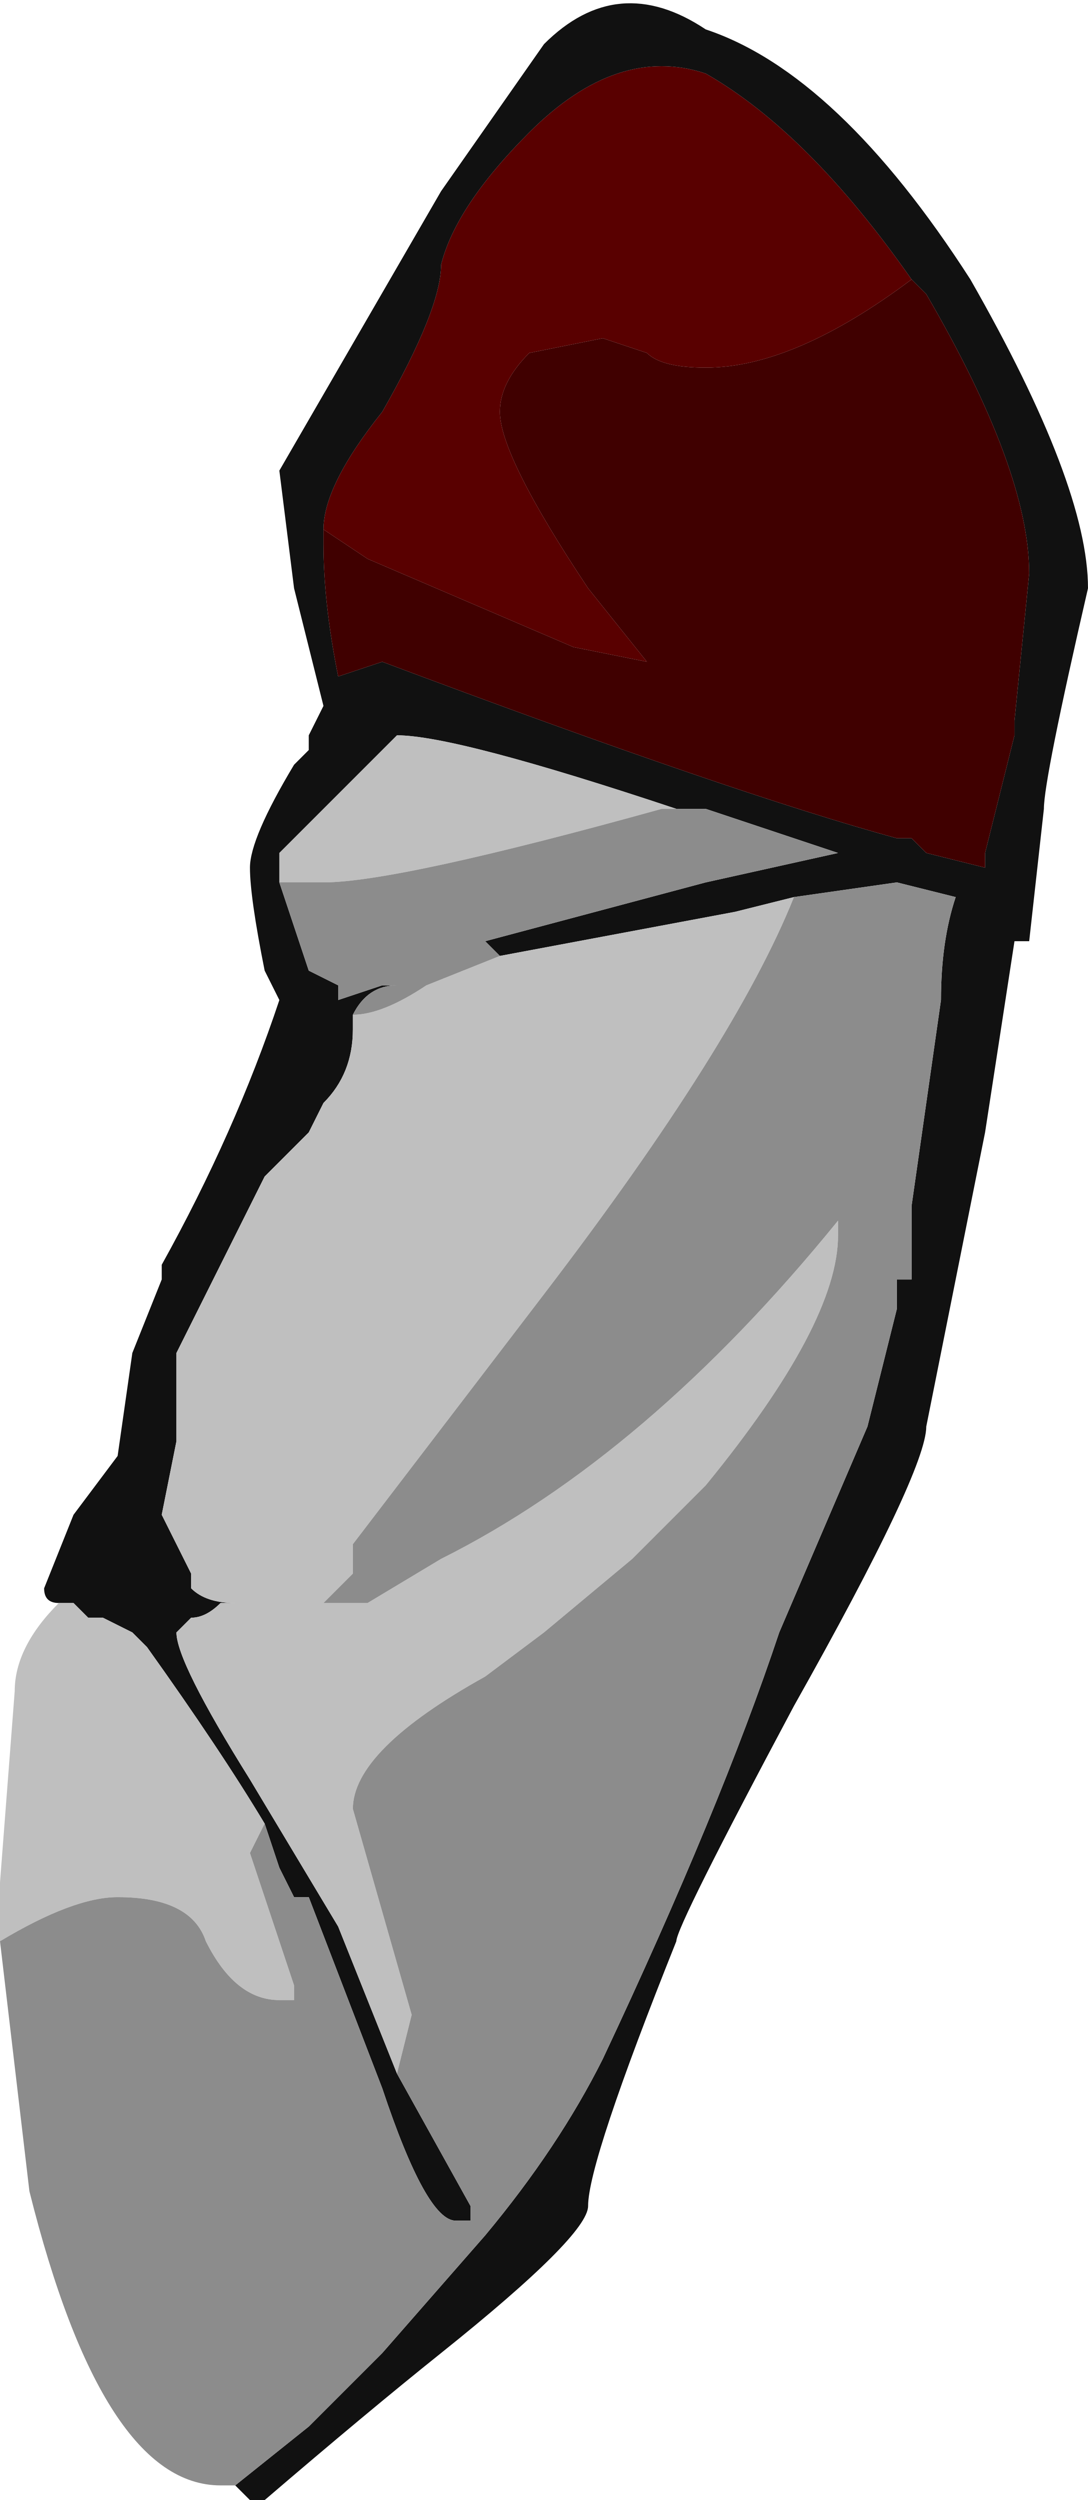 <?xml version="1.0" encoding="UTF-8" standalone="no"?>
<svg xmlns:ffdec="https://www.free-decompiler.com/flash" xmlns:xlink="http://www.w3.org/1999/xlink" ffdec:objectType="frame" height="59.5px" width="25.9px" xmlns="http://www.w3.org/2000/svg">
  <g transform="matrix(1.0, 0.0, 0.0, 1.0, 12.6, 59.5)">
    <use ffdec:characterId="102" height="8.5" transform="matrix(7.0, 0.0, 0.0, 7.0, -12.6, -59.5)" width="3.7" xlink:href="#shape0"/>
  </g>
  <defs>
    <g id="shape0" transform="matrix(1.0, 0.0, 0.0, 1.0, 1.8, 8.5)">
      <path d="M1.3 -7.55 Q0.9 -7.25 0.6 -7.25 0.45 -7.25 0.4 -7.3 L0.25 -7.35 0.0 -7.3 Q-0.1 -7.2 -0.1 -7.1 -0.1 -6.95 0.2 -6.5 L0.4 -6.25 0.15 -6.3 -0.55 -6.6 -0.7 -6.7 Q-0.7 -6.85 -0.5 -7.1 -0.3 -7.45 -0.3 -7.6 -0.25 -7.8 0.0 -8.05 0.3 -8.35 0.6 -8.25 0.95 -8.05 1.3 -7.55" fill="#590000" fill-rule="evenodd" stroke="none"/>
      <path d="M-0.7 -6.7 L-0.7 -6.65 Q-0.7 -6.45 -0.65 -6.2 L-0.5 -6.25 Q0.7 -5.8 1.25 -5.65 L1.3 -5.65 1.35 -5.6 1.55 -5.55 1.55 -5.6 1.65 -6.0 1.65 -6.05 1.7 -6.55 Q1.7 -6.9 1.35 -7.5 L1.3 -7.55 Q0.95 -8.05 0.6 -8.25 0.3 -8.35 0.0 -8.05 -0.25 -7.8 -0.3 -7.6 -0.3 -7.45 -0.5 -7.1 -0.7 -6.85 -0.7 -6.7 M-1.6 -3.05 Q-1.65 -3.05 -1.65 -3.1 L-1.55 -3.35 -1.4 -3.55 -1.35 -3.9 -1.25 -4.15 -1.25 -4.2 Q-1.0 -4.65 -0.85 -5.1 L-0.9 -5.2 Q-0.95 -5.45 -0.95 -5.55 -0.95 -5.65 -0.8 -5.9 L-0.75 -5.95 -0.75 -6.0 -0.7 -6.1 -0.8 -6.5 -0.85 -6.9 -0.3 -7.85 0.05 -8.35 Q0.3 -8.6 0.6 -8.4 1.05 -8.25 1.5 -7.55 1.9 -6.85 1.9 -6.5 1.75 -5.85 1.75 -5.75 L1.7 -5.3 1.65 -5.3 1.55 -4.65 1.35 -3.65 Q1.35 -3.5 0.9 -2.7 0.5 -1.95 0.5 -1.9 0.2 -1.15 0.2 -1.0 0.2 -0.9 -0.3 -0.5 -0.55 -0.3 -0.9 0.0 L-0.95 0.0 -1.0 -0.05 -0.75 -0.25 -0.5 -0.5 -0.15 -0.9 Q0.1 -1.2 0.25 -1.5 0.65 -2.35 0.85 -2.95 L1.15 -3.65 1.25 -4.05 1.25 -4.15 1.3 -4.15 1.3 -4.4 1.4 -5.1 Q1.4 -5.3 1.45 -5.45 L1.25 -5.5 0.9 -5.45 0.7 -5.4 -0.1 -5.25 -0.15 -5.3 0.6 -5.5 1.05 -5.6 0.6 -5.75 0.5 -5.75 Q-0.25 -6.0 -0.45 -6.0 L-0.85 -5.6 -0.85 -5.5 -0.75 -5.2 -0.65 -5.15 -0.65 -5.1 -0.5 -5.15 -0.45 -5.15 Q-0.55 -5.15 -0.6 -5.05 L-0.6 -5.0 Q-0.6 -4.85 -0.7 -4.75 L-0.75 -4.65 -0.9 -4.5 -1.2 -3.9 -1.2 -3.6 -1.25 -3.35 -1.15 -3.15 -1.15 -3.1 Q-1.1 -3.05 -1.0 -3.05 L-1.05 -3.05 Q-1.1 -3.0 -1.15 -3.0 L-1.2 -2.95 Q-1.2 -2.85 -0.95 -2.45 L-0.65 -1.95 -0.45 -1.45 -0.2 -1.0 -0.2 -0.95 -0.25 -0.95 Q-0.35 -0.95 -0.5 -1.4 L-0.75 -2.05 -0.8 -2.05 -0.85 -2.15 -0.9 -2.3 Q-1.05 -2.55 -1.3 -2.9 L-1.35 -2.95 -1.45 -3.0 -1.5 -3.0 -1.55 -3.05 -1.6 -3.05" fill="#111111" fill-rule="evenodd" stroke="none"/>
      <path d="M-1.8 -1.9 L-1.8 -2.1 -1.75 -2.75 Q-1.75 -2.9 -1.6 -3.05 L-1.55 -3.05 -1.5 -3.0 -1.45 -3.0 -1.35 -2.95 -1.3 -2.9 Q-1.05 -2.55 -0.9 -2.3 L-0.95 -2.2 -0.8 -1.75 -0.8 -1.7 -0.85 -1.7 Q-1.0 -1.7 -1.1 -1.9 -1.15 -2.05 -1.4 -2.05 -1.55 -2.05 -1.8 -1.9 M-0.45 -1.45 L-0.65 -1.95 -0.95 -2.45 Q-1.2 -2.85 -1.2 -2.95 L-1.15 -3.0 Q-1.1 -3.0 -1.05 -3.05 L-1.0 -3.05 Q-1.1 -3.05 -1.15 -3.1 L-1.15 -3.15 -1.25 -3.35 -1.2 -3.6 -1.2 -3.9 -0.9 -4.5 -0.75 -4.65 -0.7 -4.75 Q-0.6 -4.85 -0.6 -5.0 L-0.6 -5.05 Q-0.5 -5.05 -0.35 -5.15 L-0.1 -5.25 0.7 -5.4 0.9 -5.45 Q0.7 -4.95 0.05 -4.1 L-0.6 -3.25 -0.6 -3.15 -0.7 -3.05 -0.55 -3.05 -0.3 -3.2 Q0.4 -3.55 1.05 -4.35 L1.05 -4.3 Q1.05 -4.0 0.6 -3.45 L0.35 -3.2 0.05 -2.95 -0.15 -2.8 Q-0.6 -2.55 -0.6 -2.35 L-0.4 -1.65 -0.45 -1.45 M-0.85 -5.5 L-0.85 -5.6 -0.45 -6.0 Q-0.25 -6.0 0.5 -5.75 L0.45 -5.75 Q-0.45 -5.5 -0.7 -5.5 L-0.85 -5.5" fill="#bfbfbf" fill-rule="evenodd" stroke="none"/>
      <path d="M-1.0 -0.05 L-1.05 -0.05 Q-1.45 -0.05 -1.7 -1.05 L-1.8 -1.9 Q-1.55 -2.05 -1.4 -2.05 -1.15 -2.05 -1.1 -1.9 -1.0 -1.7 -0.85 -1.7 L-0.8 -1.7 -0.8 -1.75 -0.95 -2.2 -0.9 -2.3 -0.85 -2.15 -0.8 -2.05 -0.75 -2.05 -0.5 -1.4 Q-0.35 -0.95 -0.25 -0.95 L-0.2 -0.95 -0.2 -1.0 -0.45 -1.45 -0.4 -1.65 -0.6 -2.35 Q-0.6 -2.55 -0.15 -2.8 L0.05 -2.95 0.35 -3.2 0.6 -3.45 Q1.05 -4.0 1.05 -4.3 L1.05 -4.35 Q0.4 -3.55 -0.3 -3.2 L-0.55 -3.05 -0.7 -3.05 -0.6 -3.15 -0.6 -3.25 0.05 -4.1 Q0.7 -4.95 0.9 -5.45 L1.25 -5.5 1.45 -5.45 Q1.4 -5.3 1.4 -5.1 L1.3 -4.4 1.3 -4.15 1.25 -4.15 1.25 -4.05 1.15 -3.65 0.85 -2.95 Q0.65 -2.35 0.25 -1.5 0.1 -1.2 -0.15 -0.9 L-0.5 -0.5 -0.75 -0.25 -1.0 -0.05 M-0.6 -5.05 Q-0.55 -5.15 -0.45 -5.15 L-0.5 -5.15 -0.65 -5.1 -0.65 -5.15 -0.75 -5.2 -0.85 -5.5 -0.7 -5.5 Q-0.45 -5.5 0.45 -5.75 L0.5 -5.75 0.6 -5.75 1.05 -5.6 0.6 -5.5 -0.15 -5.3 -0.1 -5.25 -0.35 -5.15 Q-0.5 -5.05 -0.6 -5.05" fill="#8c8c8c" fill-rule="evenodd" stroke="none"/>
      <path d="M1.3 -7.55 L1.35 -7.5 Q1.7 -6.9 1.7 -6.55 L1.65 -6.05 1.65 -6.0 1.55 -5.6 1.55 -5.55 1.35 -5.6 1.3 -5.65 1.25 -5.65 Q0.7 -5.8 -0.5 -6.25 L-0.65 -6.2 Q-0.7 -6.45 -0.7 -6.65 L-0.7 -6.7 -0.55 -6.6 0.15 -6.3 0.4 -6.25 0.2 -6.5 Q-0.1 -6.95 -0.1 -7.1 -0.1 -7.2 0.0 -7.3 L0.25 -7.35 0.4 -7.3 Q0.45 -7.25 0.6 -7.25 0.9 -7.25 1.3 -7.55" fill="#400000" fill-rule="evenodd" stroke="none"/>
    </g>
  </defs>
</svg>
